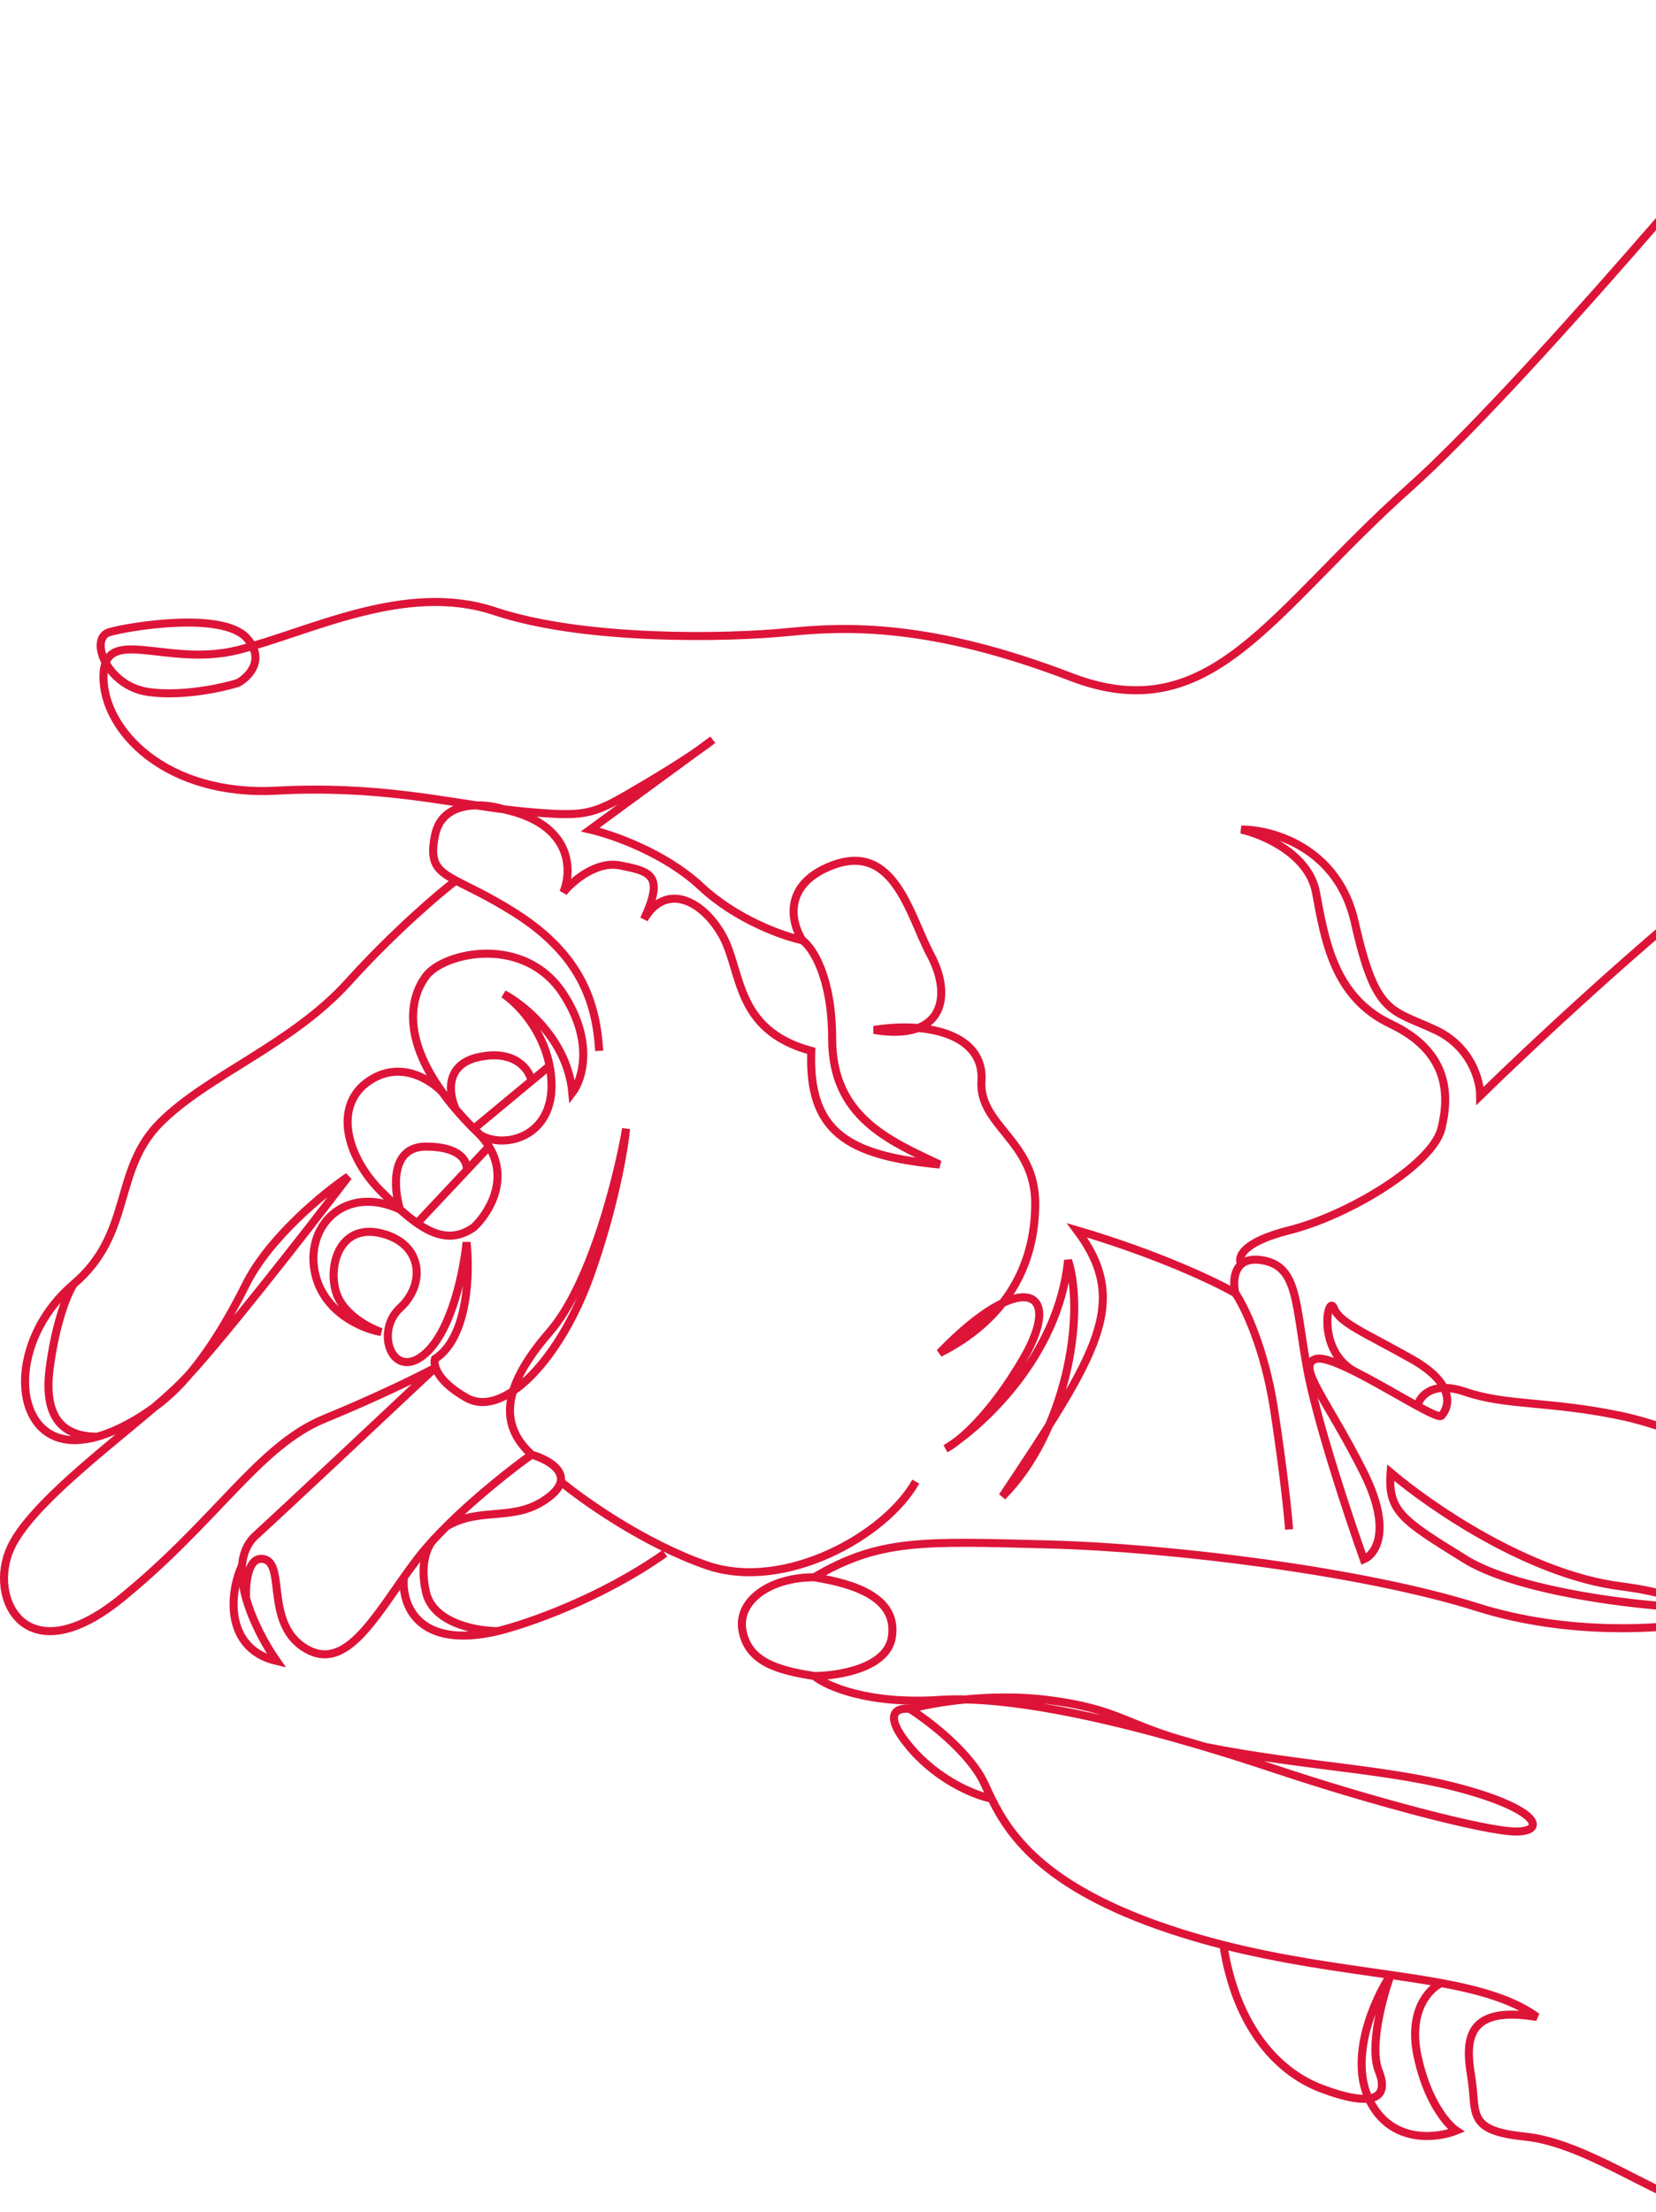 <svg width="412" height="550" viewBox="0 0 412 550" fill="none" xmlns="http://www.w3.org/2000/svg">
<path d="M458.168 1C433.649 30.992 377.775 97.075 350.433 121.465C316.255 151.953 301.395 181.697 266.474 168.312C231.553 154.927 210.749 155.671 195.889 157.158C181.029 158.645 145.365 159.389 123.075 151.953C100.785 144.517 77.009 157.158 59.177 161.62C41.345 166.082 25.742 154.927 25.742 168.312C25.742 181.697 41.345 198.057 68.836 196.57C93.444 195.238 110.313 199.27 125.304 201.196M199.604 233.75C194.898 232.759 183.258 228.694 174.342 220.365C165.426 212.037 152.299 207.476 146.851 206.237L177.314 183.928C175.828 185.168 170.33 189.134 160.225 195.082C147.594 202.518 146.851 203.262 130.505 201.775C128.791 201.619 127.06 201.422 125.304 201.196M199.604 233.75C196.879 229.536 194.551 219.919 207.034 215.16C222.637 209.211 226.352 227.801 231.553 237.468C236.754 247.135 235.268 259.033 217.436 256.058C231.553 253.828 244.927 257.546 244.184 268.7C243.441 279.854 257.558 283.572 257.558 299.188C257.558 314.804 250.128 328.189 233.782 336.368C253.843 315.547 264.988 320.009 254.586 337.856C246.264 352.133 238.24 358.677 235.268 360.164C244.431 354.463 263.353 337.112 265.731 313.316C270.189 327.445 264.988 356.446 249.385 372.062C273.161 336.368 281.334 323.837 267.96 305.88C288.169 311.829 302.633 318.77 307.339 321.496M199.604 233.75C202.08 235.485 207.034 242.822 207.034 258.289C207.034 277.623 221.151 283.572 233.782 289.521C210.749 287.29 201.09 281.341 201.833 261.264C182.515 256.058 184.744 241.186 179.543 232.263C174.342 223.34 165.426 219.622 160.225 228.545C165.426 217.391 161.711 216.647 154.281 215.16C148.337 213.97 142.393 219.126 140.164 221.852C142.393 216.509 142.541 204.898 125.304 201.196M307.339 321.496C309.568 324.719 314.62 335.03 316.998 350.497C319.375 365.964 320.465 376.771 320.713 380.241M307.339 321.496C306.854 319.393 306.812 316.044 308.825 314.302M337.059 340.98C332.775 338.834 329.08 337.375 327.4 337.856C322.199 339.343 330.372 348.266 339.288 366.113C346.421 380.39 342.26 386.438 339.288 387.678C335.573 377.267 327.548 353.174 325.171 340.086C322.199 323.727 322.942 314.804 314.026 313.316C311.549 312.903 309.896 313.375 308.825 314.302M337.059 340.98C327.4 335.732 330.372 321.496 331.858 325.214C333.344 328.932 339.288 331.163 351.176 337.856C363.064 344.548 360.092 350.497 358.606 351.984C358.181 352.41 355.868 351.313 352.662 349.564M337.059 340.98C342.241 343.576 348.285 347.177 352.662 349.564M352.662 349.564C353.157 347.212 356.228 343.212 364.55 346.035C374.952 349.564 385.354 348.266 403.186 351.984C417.452 354.959 434.887 363.634 441.822 367.6C442.565 377.763 441.822 398.386 432.906 399.575C421.761 401.063 380.153 397.344 364.55 387.678C348.947 378.011 345.232 375.78 345.975 366.113C355.634 374.293 380.153 391.396 403.186 394.37C421.612 396.75 423.742 401.31 422.504 403.293C413.588 405.028 390.109 406.714 367.522 399.575C339.288 390.652 290.993 384.703 260.53 383.96C230.067 383.216 218.922 382.472 202.576 392.139M202.576 392.139C212.978 393.803 223.38 397.344 221.894 407.011C220.705 414.745 208.52 416.678 202.576 416.678M202.576 392.139C191.431 392.139 183.258 398.088 184.744 405.524C186.23 412.96 192.917 415.191 202.576 416.678M308.825 314.302C307.834 312.734 308.825 308.855 320.713 305.88C335.573 302.162 356.377 289.521 358.606 280.598C360.835 271.674 360.092 261.264 345.975 254.571C331.858 247.879 329.629 233.75 327.4 221.852C325.617 212.334 314.274 207.476 308.825 206.237C316.503 206.194 332.898 210.744 337.059 229.288C342.26 252.469 345.975 250.853 357.12 256.058C366.036 260.223 368.265 268.7 368.265 272.418C379.905 261.016 409.13 233.601 432.906 215.16C456.682 196.718 471.542 187.151 476 184.672M125.304 201.196C120.35 199.654 109.998 198.8 108.215 207.724C106.886 214.374 108.462 216.266 113.416 218.916M149.08 261.264C148.337 249.366 144.622 237.468 128.276 227.058C121.675 222.854 116.771 220.711 113.416 218.916M117.874 280.622C118.355 281.105 118.85 281.593 119.36 282.085C125.304 285.803 137.935 282.828 137.192 268.7C137.124 267.414 136.966 266.174 136.734 264.982M117.874 280.622L132.25 268.7M117.874 280.622C116.23 278.969 114.748 277.364 113.416 275.806M117.874 280.622C119.511 282.081 120.751 283.57 121.662 285.059M136.734 264.982C134.923 255.695 128.596 249.332 125.304 247.135C130.505 249.862 141.204 258.587 142.393 271.674C144.869 268.452 147.891 259.033 140.164 247.135C130.505 232.263 110.444 236.725 105.986 242.673C102.349 247.526 99.701 257.328 110.143 271.674M136.734 264.982L132.25 268.7M132.25 268.7C131.668 265.973 128.276 260.966 119.36 262.751C110.444 264.536 111.682 272.198 113.416 275.806M113.416 275.806C112.205 274.39 111.117 273.012 110.143 271.674M110.143 271.674C109.1 270.282 100.785 262.751 91.869 268.7C82.953 274.649 85.925 287.29 94.841 296.213C96.463 297.837 98.012 299.338 99.505 300.675M103.757 304.103C108.677 307.537 113.123 308.465 117.874 305.137C121.65 301.581 126.705 293.304 121.662 285.059M103.757 304.103L116.069 291.008M103.757 304.103C102.382 303.143 100.97 301.988 99.505 300.675M121.662 285.059L116.069 291.008M116.069 291.008C116.423 289.025 114.902 285.059 105.986 285.059C97.07 285.059 97.95 295.47 99.505 300.675M99.505 300.675C85.593 294.274 75.523 305.137 78.495 317.035C80.872 326.553 90.383 330.42 94.841 331.163C91.869 330.172 85.479 326.85 83.696 321.496C81.467 314.804 84.439 304.103 94.841 306.624C105.243 309.145 105.986 319.265 99.505 325.214C93.023 331.163 97.813 343.805 105.986 336.368C112.524 330.42 115.432 315.547 116.069 308.855C116.918 316.291 116.536 332.502 108.215 337.856C107.755 339.343 108.681 343.358 116.069 347.523C125.304 352.728 139.421 337.856 146.851 317.035C152.795 300.378 155.271 285.819 155.767 280.622C153.728 292.512 147.067 319.265 136.734 331.163C123.818 346.035 125.005 354.959 132.25 361.651M60.223 389.165C60.456 386.282 61.475 383.694 63.635 381.729C70.173 375.78 96.079 351.489 108.215 340.086C104.5 342.069 93.801 347.374 80.724 352.728C64.378 359.42 53.976 378.011 30.2 397.344C6.424 416.678 -3.235 397.344 2.709 384.703C7.615 374.269 26.187 360.289 38.373 349.871M60.223 389.165C56.812 396.601 56.205 409.986 68.836 412.96C66.235 409.242 62.892 403.293 61.22 397.344M60.223 389.165C60.015 391.736 60.432 394.54 61.22 397.344M61.22 397.344C61.034 393.626 61.703 386.488 65.864 387.678C71.065 389.165 65.864 404.037 76.266 409.986C85.466 415.248 92.342 403.639 100.491 392.139M132.25 361.651C127.638 364.929 118.596 371.978 111.058 379.498M132.25 361.651C135.483 362.58 140.19 364.957 139.496 368.344M111.058 379.498C119.846 374.293 128.276 378.754 136.734 372.062C138.429 370.72 139.264 369.476 139.496 368.344M111.058 379.498C110.081 380.473 109.129 381.456 108.215 382.44M108.215 382.44C106.582 384.197 105.072 385.957 103.757 387.678C102.641 389.138 101.555 390.638 100.491 392.139M108.215 382.44C106.729 383.69 104.203 388.124 105.986 395.857C107.769 403.591 118.617 405.524 123.818 405.524M123.818 405.524C103.608 410.283 99.846 398.584 100.491 392.139M123.818 405.524C131 403.789 149.377 397.493 165.426 386.19M139.496 368.344C145.167 373.053 160.373 383.811 175.828 389.165C195.146 395.857 220.408 381.729 227.838 368.344M38.373 349.871C40.951 347.667 43.243 345.622 45.06 343.805C53.381 335.476 76.266 306.128 86.668 292.495C80.6 296.589 67.015 307.674 61.22 319.265C54.865 331.975 48.368 341.451 41.351 347.523M38.373 349.871C39.376 349.155 40.369 348.372 41.351 347.523M41.351 347.523C37.798 350.592 30.984 355.283 24.2 357.19M18.312 319.265C3.452 331.907 2.709 352.728 13.854 357.19C16.959 358.433 20.575 358.209 24.2 357.19M18.312 319.265C33.172 306.624 27.971 291.008 39.859 279.11C51.747 267.213 72.551 259.777 86.668 244.161C97.961 231.668 109.205 222.126 113.416 218.916M18.312 319.265C16.986 321.248 13.942 328.189 12.368 340.086C10.4 354.959 18.201 357.19 24.2 357.19M202.576 416.678C205.548 419.157 215.95 423.817 233.782 422.627C250.347 421.522 274.709 426.988 296.194 433.226M299.909 434.32C305.979 436.133 311.76 437.983 316.998 439.73C341.517 447.91 369.751 455.346 377.181 455.346C384.611 455.346 383.125 450.141 364.55 444.936C345.975 439.73 325.171 439.32 299.909 434.32ZM299.909 434.32C298.682 433.953 297.443 433.588 296.194 433.226M296.194 433.226C279.848 428.817 278.362 424.858 260.53 422.627C246.264 420.843 231.801 423.371 226.352 424.858M226.352 424.858C231.058 427.833 241.361 435.715 244.927 443.448C245.462 444.608 246.028 445.853 246.677 447.166M226.352 424.858C223.38 424.474 219.219 425.828 226.352 434.32C233.485 442.812 242.874 446.423 246.677 447.166M459.654 546.81C450.738 548.05 430.826 550.082 422.504 548.297C412.102 546.067 394.27 532.682 379.41 531.194C364.55 529.707 367.522 525.246 366.036 516.322C364.55 507.399 364.55 498.476 382.382 501.45C376.528 497.189 368.386 494.835 358.606 493.023M358.606 493.023C355.634 494.345 350.284 499.814 352.662 511.117C355.04 522.42 360.092 528.22 362.321 529.707C357.368 531.69 346.124 532.979 340.774 522.271C335.424 511.563 342.012 496.961 345.975 490.999M358.606 493.023C354.649 492.29 350.425 491.645 345.975 490.999M345.975 490.999C343.994 496.466 340.625 508.886 343.003 514.835C345.975 522.271 340.774 523.758 328.886 519.297C316.998 514.835 307.339 502.872 304.367 483.571M345.975 490.999C333.55 489.194 319.369 487.374 304.367 483.571M304.367 483.571C300.939 482.701 297.468 481.729 293.965 480.629C260.616 470.158 251.438 456.807 246.677 447.166M59.177 169.8C61.901 168.312 66.161 163.999 61.406 158.645C55.462 151.953 32.429 155.671 27.228 157.158C22.027 158.645 26.485 170.543 36.887 172.03C45.208 173.22 55.214 171.039 59.177 169.8Z" stroke="#DD1438" stroke-width="2"/>
</svg>
